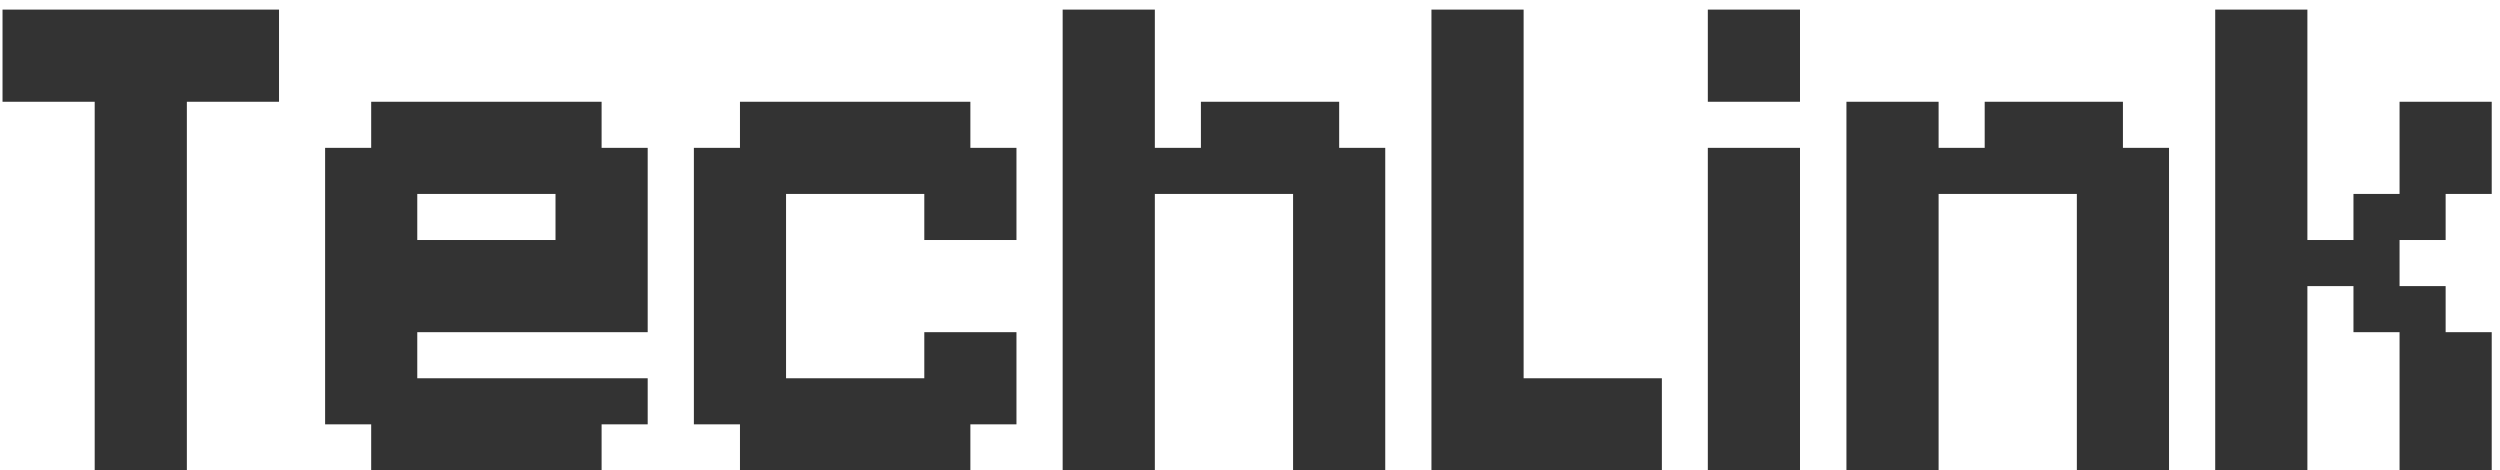<svg width="186" height="35" viewBox="0 0 186 35" fill="none" xmlns="http://www.w3.org/2000/svg">
<path d="M0.188 0.714H3.616V4.143H0.188V0.714ZM3.616 0.714H7.045V4.143H3.616V0.714ZM7.045 0.714H10.473V4.143H7.045V0.714ZM10.473 0.714H13.902V4.143H10.473V0.714ZM13.902 0.714H17.33V4.143H13.902V0.714ZM17.33 0.714H20.759V4.143H17.33V0.714ZM17.33 4.143H20.759V7.571H17.33V4.143ZM13.902 4.143H17.33V7.571H13.902V4.143ZM10.473 4.143H13.902V7.571H10.473V4.143ZM7.045 4.143H10.473V7.571H7.045V4.143ZM3.616 4.143H7.045V7.571H3.616V4.143ZM0.188 4.143H3.616V7.571H0.188V4.143ZM7.045 7.571H10.473V11H7.045V7.571ZM7.045 11H10.473V14.429H7.045V11ZM7.045 14.429H10.473V17.857H7.045V14.429ZM7.045 17.857H10.473V21.286H7.045V17.857ZM7.045 21.286H10.473V24.714H7.045V21.286ZM7.045 24.714H10.473V28.143H7.045V24.714ZM10.473 21.286H13.902V24.714H10.473V21.286ZM10.473 17.857H13.902V21.286H10.473V17.857ZM10.473 14.429H13.902V17.857H10.473V14.429ZM10.473 11H13.902V14.429H10.473V11ZM10.473 7.571H13.902V11H10.473V7.571ZM10.473 24.714H13.902V28.143H10.473V24.714ZM10.473 28.143H13.902V31.571H10.473V28.143ZM10.473 31.571H13.902V35H10.473V31.571ZM7.045 31.571H10.473V35H7.045V31.571ZM7.045 28.143H10.473V31.571H7.045V28.143ZM31.045 7.571H34.473V11H31.045V7.571ZM27.616 7.571H31.045V11H27.616V7.571ZM27.616 11H31.045V14.429H27.616V11ZM31.045 11H34.473V14.429H31.045V11ZM34.473 7.571H37.902V11H34.473V7.571ZM37.902 7.571H41.33V11H37.902V7.571ZM41.33 7.571H44.759V11H41.33V7.571ZM41.33 11H44.759V14.429H41.33V11ZM37.902 11H41.33V14.429H37.902V11ZM44.759 11H48.188V14.429H44.759V11ZM44.759 14.429H48.188V17.857H44.759V14.429ZM44.759 28.143H48.188V31.571H44.759V28.143ZM41.33 28.143H44.759V31.571H41.33V28.143ZM41.33 14.429H44.759V17.857H41.33V14.429ZM37.902 28.143H41.33V31.571H37.902V28.143ZM41.33 31.571H44.759V35H41.33V31.571ZM37.902 31.571H41.33V35H37.902V31.571ZM34.473 31.571H37.902V35H34.473V31.571ZM31.045 31.571H34.473V35H31.045V31.571ZM27.616 31.571H31.045V35H27.616V31.571ZM27.616 28.143H31.045V31.571H27.616V28.143ZM31.045 28.143H34.473V31.571H31.045V28.143ZM27.616 24.714H31.045V28.143H27.616V24.714ZM24.188 28.143H27.616V31.571H24.188V28.143ZM24.188 24.714H27.616V28.143H24.188V24.714ZM24.188 21.286H27.616V24.714H24.188V21.286ZM24.188 17.857H27.616V21.286H24.188V17.857ZM24.188 14.429H27.616V17.857H24.188V14.429ZM24.188 11H27.616V14.429H24.188V11ZM27.616 14.429H31.045V17.857H27.616V14.429ZM27.616 17.857H31.045V21.286H27.616V17.857ZM27.616 21.286H31.045V24.714H27.616V21.286ZM34.473 28.143H37.902V31.571H34.473V28.143ZM34.473 11H37.902V14.429H34.473V11ZM41.33 17.857H44.759V21.286H41.33V17.857ZM44.759 17.857H48.188V21.286H44.759V17.857ZM31.045 21.286H34.473V24.714H31.045V21.286ZM34.473 21.286H37.902V24.714H34.473V21.286ZM37.902 21.286H41.33V24.714H37.902V21.286ZM41.33 21.286H44.759V24.714H41.33V21.286ZM44.759 21.286H48.188V24.714H44.759V21.286ZM37.902 17.857H41.33V21.286H37.902V17.857ZM34.473 17.857H37.902V21.286H34.473V17.857ZM31.045 17.857H34.473V21.286H31.045V17.857ZM58.482 7.571H61.911V11H58.482V7.571ZM55.054 7.571H58.482V11H55.054V7.571ZM55.054 11H58.482V14.429H55.054V11ZM58.482 11H61.911V14.429H58.482V11ZM61.911 7.571H65.339V11H61.911V7.571ZM65.339 7.571H68.768V11H65.339V7.571ZM68.768 7.571H72.196V11H68.768V7.571ZM68.768 11H72.196V14.429H68.768V11ZM65.339 11H68.768V14.429H65.339V11ZM72.196 11H75.625V14.429H72.196V11ZM72.196 14.429H75.625V17.857H72.196V14.429ZM72.196 24.714H75.625V28.143H72.196V24.714ZM72.196 28.143H75.625V31.571H72.196V28.143ZM68.768 28.143H72.196V31.571H68.768V28.143ZM68.768 24.714H72.196V28.143H68.768V24.714ZM68.768 14.429H72.196V17.857H68.768V14.429ZM65.339 28.143H68.768V31.571H65.339V28.143ZM68.768 31.571H72.196V35H68.768V31.571ZM65.339 31.571H68.768V35H65.339V31.571ZM61.911 31.571H65.339V35H61.911V31.571ZM58.482 31.571H61.911V35H58.482V31.571ZM55.054 31.571H58.482V35H55.054V31.571ZM55.054 28.143H58.482V31.571H55.054V28.143ZM58.482 28.143H61.911V31.571H58.482V28.143ZM55.054 24.714H58.482V28.143H55.054V24.714ZM51.625 28.143H55.054V31.571H51.625V28.143ZM51.625 24.714H55.054V28.143H51.625V24.714ZM51.625 21.286H55.054V24.714H51.625V21.286ZM51.625 17.857H55.054V21.286H51.625V17.857ZM51.625 14.429H55.054V17.857H51.625V14.429ZM51.625 11H55.054V14.429H51.625V11ZM55.054 14.429H58.482V17.857H55.054V14.429ZM55.054 17.857H58.482V21.286H55.054V17.857ZM55.054 21.286H58.482V24.714H55.054V21.286ZM61.911 28.143H65.339V31.571H61.911V28.143ZM61.911 11H65.339V14.429H61.911V11ZM79.062 11H82.491V14.429H79.062V11ZM79.062 7.571H82.491V11H79.062V7.571ZM82.491 7.571H85.92V11H82.491V7.571ZM82.491 11H85.92V14.429H82.491V11ZM82.491 14.429H85.92V17.857H82.491V14.429ZM82.491 17.857H85.92V21.286H82.491V17.857ZM82.491 21.286H85.92V24.714H82.491V21.286ZM79.062 21.286H82.491V24.714H79.062V21.286ZM79.062 17.857H82.491V21.286H79.062V17.857ZM79.062 14.429H82.491V17.857H79.062V14.429ZM79.062 24.714H82.491V28.143H79.062V24.714ZM82.491 24.714H85.92V28.143H82.491V24.714ZM82.491 28.143H85.92V31.571H82.491V28.143ZM82.491 31.571H85.92V35H82.491V31.571ZM79.062 31.571H82.491V35H79.062V31.571ZM79.062 28.143H82.491V31.571H79.062V28.143ZM96.205 31.571H99.634V35H96.205V31.571ZM99.634 31.571H103.062V35H99.634V31.571ZM99.634 28.143H103.062V31.571H99.634V28.143ZM99.634 24.714H103.062V28.143H99.634V24.714ZM99.634 21.286H103.062V24.714H99.634V21.286ZM99.634 17.857H103.062V21.286H99.634V17.857ZM99.634 14.429H103.062V17.857H99.634V14.429ZM99.634 11H103.062V14.429H99.634V11ZM96.205 17.857H99.634V21.286H96.205V17.857ZM96.205 21.286H99.634V24.714H96.205V21.286ZM96.205 24.714H99.634V28.143H96.205V24.714ZM96.205 28.143H99.634V31.571H96.205V28.143ZM96.205 14.429H99.634V17.857H96.205V14.429ZM85.92 11H89.348V14.429H85.92V11ZM89.348 11H92.777V14.429H89.348V11ZM92.777 11H96.205V14.429H92.777V11ZM92.777 7.571H96.205V11H92.777V7.571ZM96.205 7.571H99.634V11H96.205V7.571ZM96.205 11H99.634V14.429H96.205V11ZM89.348 7.571H92.777V11H89.348V7.571ZM79.062 0.714H82.491V4.143H79.062V0.714ZM82.491 0.714H85.92V4.143H82.491V0.714ZM82.491 4.143H85.92V7.571H82.491V4.143ZM79.062 4.143H82.491V7.571H79.062V4.143ZM106.5 0.714H109.929V4.143H106.5V0.714ZM109.929 0.714H113.357V4.143H109.929V0.714ZM109.929 4.143H113.357V7.571H109.929V4.143ZM109.929 7.571H113.357V11H109.929V7.571ZM109.929 11H113.357V14.429H109.929V11ZM106.5 11H109.929V14.429H106.5V11ZM106.5 7.571H109.929V11H106.5V7.571ZM106.5 4.143H109.929V7.571H106.5V4.143ZM106.5 14.429H109.929V17.857H106.5V14.429ZM106.5 17.857H109.929V21.286H106.5V17.857ZM106.5 21.286H109.929V24.714H106.5V21.286ZM109.929 17.857H113.357V21.286H109.929V17.857ZM109.929 14.429H113.357V17.857H109.929V14.429ZM109.929 21.286H113.357V24.714H109.929V21.286ZM109.929 24.714H113.357V28.143H109.929V24.714ZM106.5 28.143H109.929V31.571H106.5V28.143ZM106.5 24.714H109.929V28.143H106.5V24.714ZM106.5 31.571H109.929V35H106.5V31.571ZM109.929 31.571H113.357V35H109.929V31.571ZM109.929 28.143H113.357V31.571H109.929V28.143ZM113.357 31.571H116.786V35H113.357V31.571ZM116.786 31.571H120.214V35H116.786V31.571ZM120.214 31.571H123.643V35H120.214V31.571ZM120.214 28.143H123.643V31.571H120.214V28.143ZM116.786 28.143H120.214V31.571H116.786V28.143ZM113.357 28.143H116.786V31.571H113.357V28.143ZM127.062 0.714H133.92V7.571H127.062V0.714ZM127.062 11H133.92V35H127.062V11ZM137.375 11H140.804V14.429H137.375V11ZM137.375 7.571H140.804V11H137.375V7.571ZM140.804 7.571H144.232V11H140.804V7.571ZM140.804 11H144.232V14.429H140.804V11ZM140.804 14.429H144.232V17.857H140.804V14.429ZM140.804 17.857H144.232V21.286H140.804V17.857ZM140.804 21.286H144.232V24.714H140.804V21.286ZM137.375 21.286H140.804V24.714H137.375V21.286ZM137.375 17.857H140.804V21.286H137.375V17.857ZM137.375 14.429H140.804V17.857H137.375V14.429ZM137.375 24.714H140.804V28.143H137.375V24.714ZM140.804 24.714H144.232V28.143H140.804V24.714ZM140.804 28.143H144.232V31.571H140.804V28.143ZM140.804 31.571H144.232V35H140.804V31.571ZM137.375 31.571H140.804V35H137.375V31.571ZM137.375 28.143H140.804V31.571H137.375V28.143ZM154.518 31.571H157.946V35H154.518V31.571ZM157.946 31.571H161.375V35H157.946V31.571ZM157.946 28.143H161.375V31.571H157.946V28.143ZM157.946 24.714H161.375V28.143H157.946V24.714ZM157.946 21.286H161.375V24.714H157.946V21.286ZM157.946 17.857H161.375V21.286H157.946V17.857ZM157.946 14.429H161.375V17.857H157.946V14.429ZM157.946 11H161.375V14.429H157.946V11ZM154.518 17.857H157.946V21.286H154.518V17.857ZM154.518 21.286H157.946V24.714H154.518V21.286ZM154.518 24.714H157.946V28.143H154.518V24.714ZM154.518 28.143H157.946V31.571H154.518V28.143ZM154.518 14.429H157.946V17.857H154.518V14.429ZM144.232 11H147.661V14.429H144.232V11ZM147.661 11H151.089V14.429H147.661V11ZM151.089 11H154.518V14.429H151.089V11ZM151.089 7.571H154.518V11H151.089V7.571ZM154.518 7.571H157.946V11H154.518V7.571ZM154.518 11H157.946V14.429H154.518V11ZM147.661 7.571H151.089V11H147.661V7.571ZM164.812 0.714H168.241V4.143H164.812V0.714ZM168.241 0.714H171.67V4.143H168.241V0.714ZM168.241 4.143H171.67V7.571H168.241V4.143ZM168.241 7.571H171.67V11H168.241V7.571ZM168.241 11H171.67V14.429H168.241V11ZM164.812 11H168.241V14.429H164.812V11ZM164.812 7.571H168.241V11H164.812V7.571ZM164.812 4.143H168.241V7.571H164.812V4.143ZM164.812 14.429H168.241V17.857H164.812V14.429ZM164.812 17.857H168.241V21.286H164.812V17.857ZM164.812 21.286H168.241V24.714H164.812V21.286ZM164.812 24.714H168.241V28.143H164.812V24.714ZM164.812 28.143H168.241V31.571H164.812V28.143ZM164.812 31.571H168.241V35H164.812V31.571ZM168.241 31.571H171.67V35H168.241V31.571ZM168.241 28.143H171.67V31.571H168.241V28.143ZM168.241 24.714H171.67V28.143H168.241V24.714ZM168.241 21.286H171.67V24.714H168.241V21.286ZM168.241 17.857H171.67V21.286H168.241V17.857ZM168.241 14.429H171.67V17.857H168.241V14.429ZM171.67 17.857H175.098V21.286H171.67V17.857ZM175.098 17.857H178.527V21.286H175.098V17.857ZM175.098 14.429H178.527V17.857H175.098V14.429ZM178.527 14.429H181.955V17.857H178.527V14.429ZM178.527 11H181.955V14.429H178.527V11ZM178.527 7.571H181.955V11H178.527V7.571ZM181.955 7.571H185.384V11H181.955V7.571ZM181.955 11H185.384V14.429H181.955V11ZM175.098 21.286H178.527V24.714H175.098V21.286ZM178.527 21.286H181.955V24.714H178.527V21.286ZM181.955 24.714H185.384V28.143H181.955V24.714ZM178.527 24.714H181.955V28.143H178.527V24.714ZM178.527 28.143H181.955V31.571H178.527V28.143ZM181.955 28.143H185.384V31.571H181.955V28.143ZM181.955 31.571H185.384V35H181.955V31.571ZM178.527 31.571H181.955V35H178.527V31.571Z" fill="#333333"/>
</svg>
